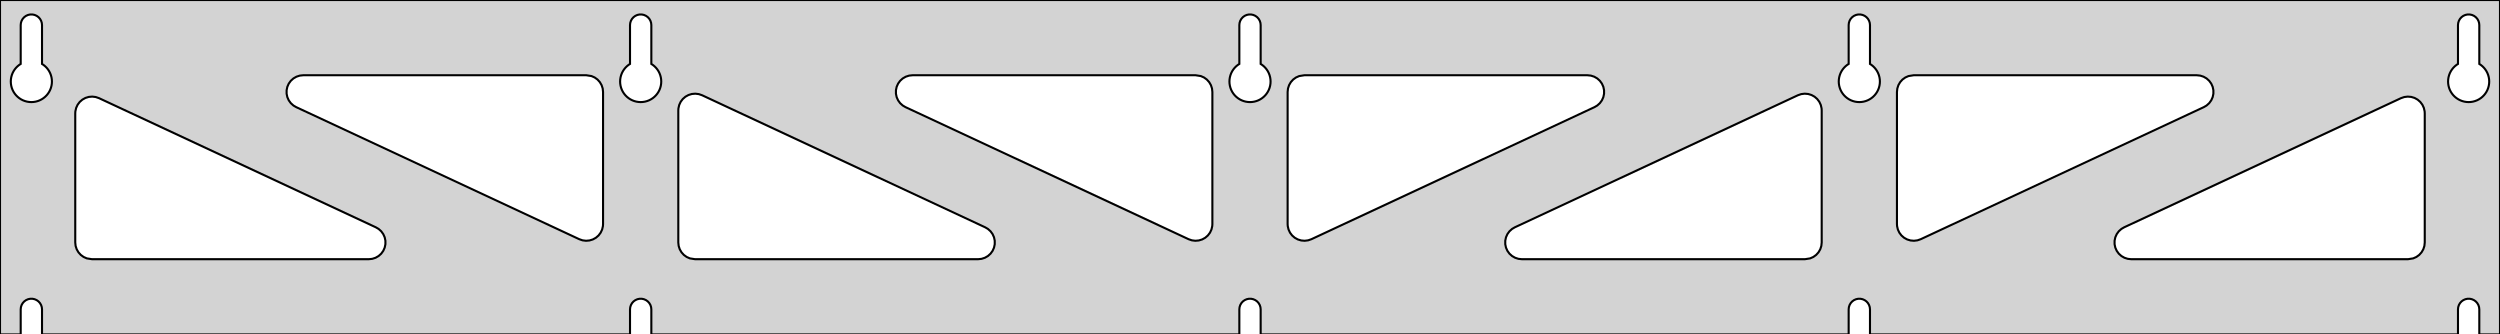 <?xml version="1.0" standalone="no"?>
<!DOCTYPE svg PUBLIC "-//W3C//DTD SVG 1.1//EN" "http://www.w3.org/Graphics/SVG/1.1/DTD/svg11.dtd">
<svg width="598mm" height="80mm" viewBox="0 -80 598 80" xmlns="http://www.w3.org/2000/svg" version="1.1">
<title>OpenSCAD Model</title>
<path d="
M 598,-80 L 0,-80 L 0,-0 L 4.95,-0 L 4.95,-6 L 5.006,-6.53
 L 5.17,-7.037 L 5.437,-7.499 L 5.794,-7.895 L 6.225,-8.208 L 6.712,-8.425 L 7.233,-8.536
 L 7.767,-8.536 L 8.288,-8.425 L 8.775,-8.208 L 9.206,-7.895 L 9.563,-7.499 L 9.83,-7.037
 L 9.994,-6.53 L 10.05,-6 L 10.05,-0 L 150.7,-0 L 150.7,-6 L 150.756,-6.53
 L 150.92,-7.037 L 151.187,-7.499 L 151.544,-7.895 L 151.975,-8.208 L 152.462,-8.425 L 152.983,-8.536
 L 153.517,-8.536 L 154.038,-8.425 L 154.525,-8.208 L 154.956,-7.895 L 155.313,-7.499 L 155.58,-7.037
 L 155.744,-6.53 L 155.8,-6 L 155.8,-0 L 296.45,-0 L 296.45,-6 L 296.506,-6.53
 L 296.67,-7.037 L 296.937,-7.499 L 297.294,-7.895 L 297.725,-8.208 L 298.212,-8.425 L 298.733,-8.536
 L 299.267,-8.536 L 299.788,-8.425 L 300.275,-8.208 L 300.706,-7.895 L 301.063,-7.499 L 301.33,-7.037
 L 301.494,-6.53 L 301.55,-6 L 301.55,-0 L 442.2,-0 L 442.2,-6 L 442.256,-6.53
 L 442.42,-7.037 L 442.687,-7.499 L 443.044,-7.895 L 443.475,-8.208 L 443.962,-8.425 L 444.483,-8.536
 L 445.017,-8.536 L 445.538,-8.425 L 446.025,-8.208 L 446.456,-7.895 L 446.813,-7.499 L 447.08,-7.037
 L 447.244,-6.53 L 447.3,-6 L 447.3,-0 L 587.95,-0 L 587.95,-6 L 588.006,-6.53
 L 588.17,-7.037 L 588.437,-7.499 L 588.794,-7.895 L 589.225,-8.208 L 589.712,-8.425 L 590.233,-8.536
 L 590.767,-8.536 L 591.288,-8.425 L 591.775,-8.208 L 592.206,-7.895 L 592.563,-7.499 L 592.83,-7.037
 L 592.994,-6.53 L 593.05,-6 L 593.05,-0 L 598,-0 z
M 6.986,-55.607 L 6.477,-55.688 L 5.98,-55.821 L 5.499,-56.005 L 5.04,-56.239 L 4.608,-56.52
 L 4.208,-56.844 L 3.844,-57.208 L 3.52,-57.608 L 3.239,-58.04 L 3.005,-58.499 L 2.821,-58.98
 L 2.688,-59.477 L 2.607,-59.986 L 2.58,-60.5 L 2.607,-61.014 L 2.688,-61.523 L 2.821,-62.02
 L 3.005,-62.501 L 3.239,-62.96 L 3.52,-63.392 L 3.844,-63.792 L 4.208,-64.156 L 4.608,-64.48
 L 4.95,-64.702 L 4.95,-74 L 5.006,-74.53 L 5.17,-75.037 L 5.437,-75.499 L 5.794,-75.895
 L 6.225,-76.208 L 6.712,-76.425 L 7.233,-76.536 L 7.767,-76.536 L 8.288,-76.425 L 8.775,-76.208
 L 9.206,-75.895 L 9.563,-75.499 L 9.83,-75.037 L 9.994,-74.53 L 10.05,-74 L 10.05,-64.702
 L 10.392,-64.48 L 10.792,-64.156 L 11.156,-63.792 L 11.48,-63.392 L 11.761,-62.96 L 11.995,-62.501
 L 12.179,-62.02 L 12.312,-61.523 L 12.393,-61.014 L 12.42,-60.5 L 12.393,-59.986 L 12.312,-59.477
 L 12.179,-58.98 L 11.995,-58.499 L 11.761,-58.04 L 11.48,-57.608 L 11.156,-57.208 L 10.792,-56.844
 L 10.392,-56.52 L 9.96,-56.239 L 9.501,-56.005 L 9.02,-55.821 L 8.523,-55.688 L 8.014,-55.607
 L 7.5,-55.58 z
M 152.736,-55.607 L 152.227,-55.688 L 151.73,-55.821 L 151.249,-56.005 L 150.79,-56.239 L 150.358,-56.52
 L 149.958,-56.844 L 149.594,-57.208 L 149.27,-57.608 L 148.989,-58.04 L 148.755,-58.499 L 148.571,-58.98
 L 148.438,-59.477 L 148.357,-59.986 L 148.33,-60.5 L 148.357,-61.014 L 148.438,-61.523 L 148.571,-62.02
 L 148.755,-62.501 L 148.989,-62.96 L 149.27,-63.392 L 149.594,-63.792 L 149.958,-64.156 L 150.358,-64.48
 L 150.7,-64.702 L 150.7,-74 L 150.756,-74.53 L 150.92,-75.037 L 151.187,-75.499 L 151.544,-75.895
 L 151.975,-76.208 L 152.462,-76.425 L 152.983,-76.536 L 153.517,-76.536 L 154.038,-76.425 L 154.525,-76.208
 L 154.956,-75.895 L 155.313,-75.499 L 155.58,-75.037 L 155.744,-74.53 L 155.8,-74 L 155.8,-64.702
 L 156.142,-64.48 L 156.542,-64.156 L 156.906,-63.792 L 157.23,-63.392 L 157.511,-62.96 L 157.745,-62.501
 L 157.929,-62.02 L 158.062,-61.523 L 158.143,-61.014 L 158.17,-60.5 L 158.143,-59.986 L 158.062,-59.477
 L 157.929,-58.98 L 157.745,-58.499 L 157.511,-58.04 L 157.23,-57.608 L 156.906,-57.208 L 156.542,-56.844
 L 156.142,-56.52 L 155.71,-56.239 L 155.251,-56.005 L 154.77,-55.821 L 154.273,-55.688 L 153.764,-55.607
 L 153.25,-55.58 z
M 298.486,-55.607 L 297.977,-55.688 L 297.48,-55.821 L 296.999,-56.005 L 296.54,-56.239 L 296.108,-56.52
 L 295.708,-56.844 L 295.344,-57.208 L 295.02,-57.608 L 294.739,-58.04 L 294.505,-58.499 L 294.321,-58.98
 L 294.188,-59.477 L 294.107,-59.986 L 294.08,-60.5 L 294.107,-61.014 L 294.188,-61.523 L 294.321,-62.02
 L 294.505,-62.501 L 294.739,-62.96 L 295.02,-63.392 L 295.344,-63.792 L 295.708,-64.156 L 296.108,-64.48
 L 296.45,-64.702 L 296.45,-74 L 296.506,-74.53 L 296.67,-75.037 L 296.937,-75.499 L 297.294,-75.895
 L 297.725,-76.208 L 298.212,-76.425 L 298.733,-76.536 L 299.267,-76.536 L 299.788,-76.425 L 300.275,-76.208
 L 300.706,-75.895 L 301.063,-75.499 L 301.33,-75.037 L 301.494,-74.53 L 301.55,-74 L 301.55,-64.702
 L 301.892,-64.48 L 302.292,-64.156 L 302.656,-63.792 L 302.98,-63.392 L 303.261,-62.96 L 303.495,-62.501
 L 303.679,-62.02 L 303.812,-61.523 L 303.893,-61.014 L 303.92,-60.5 L 303.893,-59.986 L 303.812,-59.477
 L 303.679,-58.98 L 303.495,-58.499 L 303.261,-58.04 L 302.98,-57.608 L 302.656,-57.208 L 302.292,-56.844
 L 301.892,-56.52 L 301.46,-56.239 L 301.001,-56.005 L 300.52,-55.821 L 300.023,-55.688 L 299.514,-55.607
 L 299,-55.58 z
M 444.236,-55.607 L 443.727,-55.688 L 443.23,-55.821 L 442.749,-56.005 L 442.29,-56.239 L 441.858,-56.52
 L 441.458,-56.844 L 441.094,-57.208 L 440.77,-57.608 L 440.489,-58.04 L 440.255,-58.499 L 440.071,-58.98
 L 439.938,-59.477 L 439.857,-59.986 L 439.83,-60.5 L 439.857,-61.014 L 439.938,-61.523 L 440.071,-62.02
 L 440.255,-62.501 L 440.489,-62.96 L 440.77,-63.392 L 441.094,-63.792 L 441.458,-64.156 L 441.858,-64.48
 L 442.2,-64.702 L 442.2,-74 L 442.256,-74.53 L 442.42,-75.037 L 442.687,-75.499 L 443.044,-75.895
 L 443.475,-76.208 L 443.962,-76.425 L 444.483,-76.536 L 445.017,-76.536 L 445.538,-76.425 L 446.025,-76.208
 L 446.456,-75.895 L 446.813,-75.499 L 447.08,-75.037 L 447.244,-74.53 L 447.3,-74 L 447.3,-64.702
 L 447.642,-64.48 L 448.042,-64.156 L 448.406,-63.792 L 448.73,-63.392 L 449.011,-62.96 L 449.245,-62.501
 L 449.429,-62.02 L 449.562,-61.523 L 449.643,-61.014 L 449.67,-60.5 L 449.643,-59.986 L 449.562,-59.477
 L 449.429,-58.98 L 449.245,-58.499 L 449.011,-58.04 L 448.73,-57.608 L 448.406,-57.208 L 448.042,-56.844
 L 447.642,-56.52 L 447.21,-56.239 L 446.751,-56.005 L 446.27,-55.821 L 445.773,-55.688 L 445.264,-55.607
 L 444.75,-55.58 z
M 589.986,-55.607 L 589.477,-55.688 L 588.98,-55.821 L 588.499,-56.005 L 588.04,-56.239 L 587.608,-56.52
 L 587.208,-56.844 L 586.844,-57.208 L 586.52,-57.608 L 586.239,-58.04 L 586.005,-58.499 L 585.821,-58.98
 L 585.688,-59.477 L 585.607,-59.986 L 585.58,-60.5 L 585.607,-61.014 L 585.688,-61.523 L 585.821,-62.02
 L 586.005,-62.501 L 586.239,-62.96 L 586.52,-63.392 L 586.844,-63.792 L 587.208,-64.156 L 587.608,-64.48
 L 587.95,-64.702 L 587.95,-74 L 588.006,-74.53 L 588.17,-75.037 L 588.437,-75.499 L 588.794,-75.895
 L 589.225,-76.208 L 589.712,-76.425 L 590.233,-76.536 L 590.767,-76.536 L 591.288,-76.425 L 591.775,-76.208
 L 592.206,-75.895 L 592.563,-75.499 L 592.83,-75.037 L 592.994,-74.53 L 593.05,-74 L 593.05,-64.702
 L 593.392,-64.48 L 593.792,-64.156 L 594.156,-63.792 L 594.48,-63.392 L 594.761,-62.96 L 594.995,-62.501
 L 595.179,-62.02 L 595.312,-61.523 L 595.393,-61.014 L 595.42,-60.5 L 595.393,-59.986 L 595.312,-59.477
 L 595.179,-58.98 L 594.995,-58.499 L 594.761,-58.04 L 594.48,-57.608 L 594.156,-57.208 L 593.792,-56.844
 L 593.392,-56.52 L 592.96,-56.239 L 592.501,-56.005 L 592.02,-55.821 L 591.523,-55.688 L 591.014,-55.607
 L 590.5,-55.58 z
M 311.238,-22.482 L 310.438,-22.726 L 309.706,-23.131 L 309.075,-23.68 L 308.572,-24.347 L 308.218,-25.105
 L 308.03,-25.92 L 308,-26.408 L 308,-58 L 308.087,-58.832 L 308.346,-59.627 L 308.764,-60.351
 L 309.323,-60.973 L 310,-61.464 L 310.764,-61.804 L 312,-62 L 379.713,-62 L 380.545,-61.913
 L 381.34,-61.654 L 382.064,-61.236 L 382.686,-60.676 L 383.177,-60 L 383.518,-59.236 L 383.691,-58.418
 L 383.691,-57.582 L 383.518,-56.764 L 383.177,-56 L 382.686,-55.324 L 382.064,-54.764 L 381.405,-54.375
 L 313.691,-22.783 L 312.901,-22.511 L 312.071,-22.409 z
M 285.099,-22.511 L 284.309,-22.783 L 216.595,-54.375 L 215.936,-54.764 L 215.314,-55.324 L 214.823,-56
 L 214.482,-56.764 L 214.309,-57.582 L 214.309,-58.418 L 214.482,-59.236 L 214.823,-60 L 215.314,-60.676
 L 215.936,-61.236 L 216.66,-61.654 L 217.455,-61.913 L 218.287,-62 L 286,-62 L 287.236,-61.804
 L 288,-61.464 L 288.677,-60.973 L 289.236,-60.351 L 289.654,-59.627 L 289.913,-58.832 L 290,-58
 L 290,-26.408 L 289.97,-25.92 L 289.782,-25.105 L 289.428,-24.347 L 288.925,-23.68 L 288.294,-23.131
 L 287.562,-22.726 L 286.762,-22.482 L 285.929,-22.409 z
M 456.988,-22.482 L 456.188,-22.726 L 455.456,-23.131 L 454.825,-23.68 L 454.322,-24.347 L 453.968,-25.105
 L 453.78,-25.92 L 453.75,-26.408 L 453.75,-58 L 453.837,-58.832 L 454.096,-59.627 L 454.514,-60.351
 L 455.073,-60.973 L 455.75,-61.464 L 456.514,-61.804 L 457.75,-62 L 525.463,-62 L 526.295,-61.913
 L 527.09,-61.654 L 527.814,-61.236 L 528.436,-60.676 L 528.927,-60 L 529.268,-59.236 L 529.441,-58.418
 L 529.441,-57.582 L 529.268,-56.764 L 528.927,-56 L 528.436,-55.324 L 527.814,-54.764 L 527.155,-54.375
 L 459.441,-22.783 L 458.651,-22.511 L 457.821,-22.409 z
M 139.349,-22.511 L 138.559,-22.783 L 70.846,-54.375 L 70.186,-54.764 L 69.564,-55.324 L 69.073,-56
 L 68.732,-56.764 L 68.559,-57.582 L 68.559,-58.418 L 68.732,-59.236 L 69.073,-60 L 69.564,-60.676
 L 70.186,-61.236 L 70.91,-61.654 L 71.705,-61.913 L 72.537,-62 L 140.25,-62 L 141.486,-61.804
 L 142.25,-61.464 L 142.927,-60.973 L 143.486,-60.351 L 143.904,-59.627 L 144.163,-58.832 L 144.25,-58
 L 144.25,-26.408 L 144.22,-25.92 L 144.032,-25.105 L 143.678,-24.347 L 143.175,-23.68 L 142.544,-23.131
 L 141.812,-22.726 L 141.012,-22.482 L 140.179,-22.409 z
M 364.037,-18 L 363.205,-18.087 L 362.41,-18.346 L 361.686,-18.764 L 361.064,-19.323 L 360.573,-20
 L 360.232,-20.764 L 360.059,-21.582 L 360.059,-22.418 L 360.232,-23.236 L 360.573,-24 L 361.064,-24.677
 L 361.686,-25.236 L 362.345,-25.625 L 430.059,-57.217 L 430.849,-57.489 L 431.679,-57.591 L 432.512,-57.519
 L 433.312,-57.274 L 434.044,-56.869 L 434.675,-56.32 L 435.178,-55.653 L 435.532,-54.895 L 435.72,-54.08
 L 435.75,-53.592 L 435.75,-22 L 435.663,-21.168 L 435.404,-20.373 L 434.986,-19.649 L 434.427,-19.027
 L 433.75,-18.536 L 432.986,-18.196 L 431.75,-18 z
M 166.25,-18 L 165.014,-18.196 L 164.25,-18.536 L 163.573,-19.027 L 163.014,-19.649 L 162.596,-20.373
 L 162.337,-21.168 L 162.25,-22 L 162.25,-53.592 L 162.28,-54.08 L 162.468,-54.895 L 162.822,-55.653
 L 163.325,-56.32 L 163.956,-56.869 L 164.688,-57.274 L 165.488,-57.519 L 166.321,-57.591 L 167.151,-57.489
 L 167.941,-57.217 L 235.655,-25.625 L 236.314,-25.236 L 236.936,-24.677 L 237.427,-24 L 237.768,-23.236
 L 237.941,-22.418 L 237.941,-21.582 L 237.768,-20.764 L 237.427,-20 L 236.936,-19.323 L 236.314,-18.764
 L 235.59,-18.346 L 234.795,-18.087 L 233.963,-18 z
M 22,-18 L 20.764,-18.196 L 20,-18.536 L 19.323,-19.027 L 18.764,-19.649 L 18.346,-20.373
 L 18.087,-21.168 L 18,-22 L 18,-52.892 L 18.03,-53.38 L 18.218,-54.195 L 18.572,-54.953
 L 19.075,-55.62 L 19.706,-56.169 L 20.438,-56.574 L 21.238,-56.819 L 22.071,-56.891 L 22.901,-56.789
 L 23.691,-56.517 L 89.904,-25.625 L 90.564,-25.236 L 91.186,-24.677 L 91.677,-24 L 92.017,-23.236
 L 92.191,-22.418 L 92.191,-21.582 L 92.017,-20.764 L 91.677,-20 L 91.186,-19.323 L 90.564,-18.764
 L 89.84,-18.346 L 89.045,-18.087 L 88.213,-18 z
M 509.787,-18 L 508.955,-18.087 L 508.16,-18.346 L 507.436,-18.764 L 506.814,-19.323 L 506.323,-20
 L 505.982,-20.764 L 505.809,-21.582 L 505.809,-22.418 L 505.982,-23.236 L 506.323,-24 L 506.814,-24.677
 L 507.436,-25.236 L 508.095,-25.625 L 574.309,-56.517 L 575.099,-56.789 L 575.929,-56.891 L 576.762,-56.819
 L 577.562,-56.574 L 578.294,-56.169 L 578.925,-55.62 L 579.428,-54.953 L 579.782,-54.195 L 579.97,-53.38
 L 580,-52.892 L 580,-22 L 579.913,-21.168 L 579.654,-20.373 L 579.236,-19.649 L 578.677,-19.027
 L 578,-18.536 L 577.236,-18.196 L 576,-18 z
" stroke="black" fill="lightgray" stroke-width="0.5"/>
</svg>

